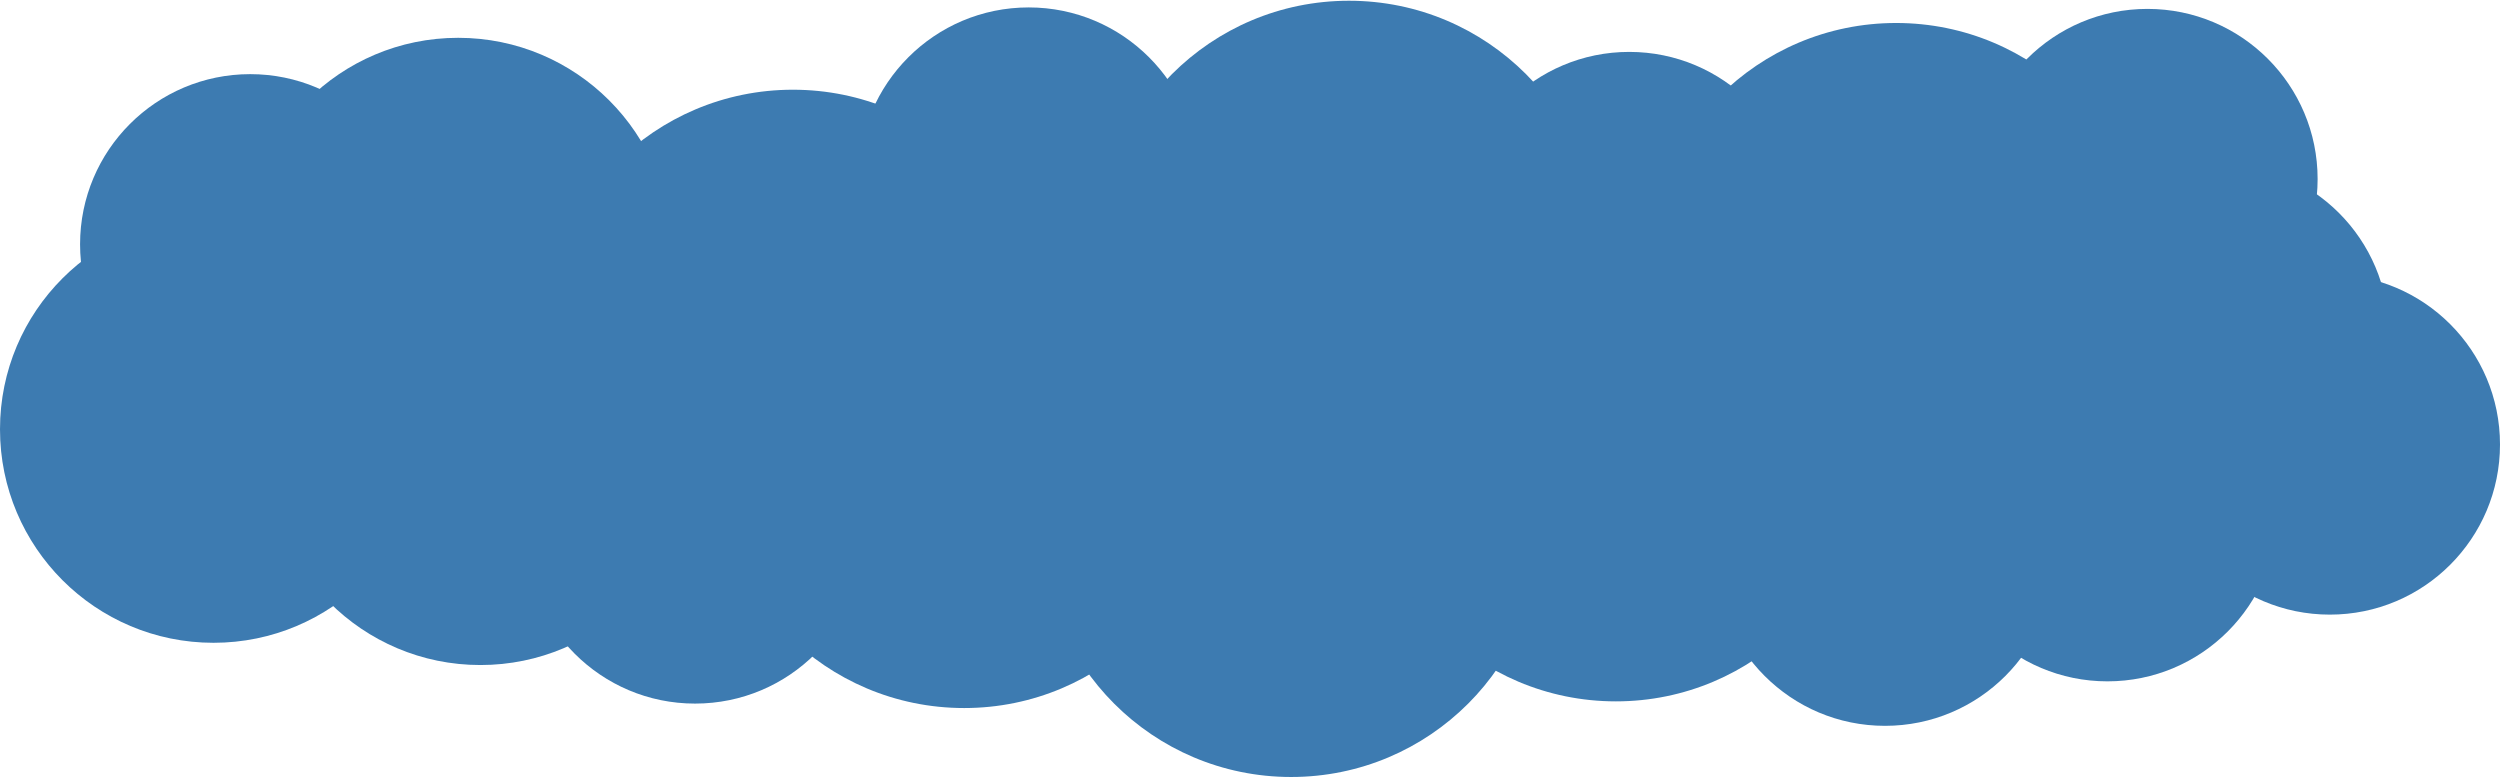 <svg xmlns="http://www.w3.org/2000/svg" width="1124" height="350" viewBox="0 0 1124 350">
  <g fill="#3D7BB1" fill-rule="evenodd">
    <circle cx="216" cy="203" r="96"/>
    <circle cx="96" cy="193" r="96"/>
    <circle cx="206" cy="113" r="96"/>
    <circle cx="312.5" cy="239.836" r="76.5"/>
    <circle cx="112.5" cy="109.836" r="76.5"/>
    <circle cx="462.5" cy="79.836" r="76.5"/>
    <circle cx="965.5" cy="80.5" r="76.5"/>
    <circle cx="847.5" cy="249.836" r="76.5"/>
    <circle cx="1047.5" cy="199.836" r="76.5"/>
    <circle cx="997.5" cy="149.836" r="76.5"/>
    <circle cx="947.5" cy="229.836" r="76.5"/>
    <circle cx="732.5" cy="99.836" r="76.5"/>
    <circle cx="322.5" cy="159.836" r="76.5"/>
    <circle cx="433.5" cy="205.836" r="112.5"/>
    <circle cx="580.5" cy="236.836" r="112.5"/>
    <circle cx="726.5" cy="202.836" r="112.5"/>
    <circle cx="606.5" cy="112.836" r="112.5"/>
    <circle cx="356.5" cy="152.836" r="112.5"/>
    <circle cx="852.5" cy="122.836" r="112.5"/>
  </g>
</svg>
